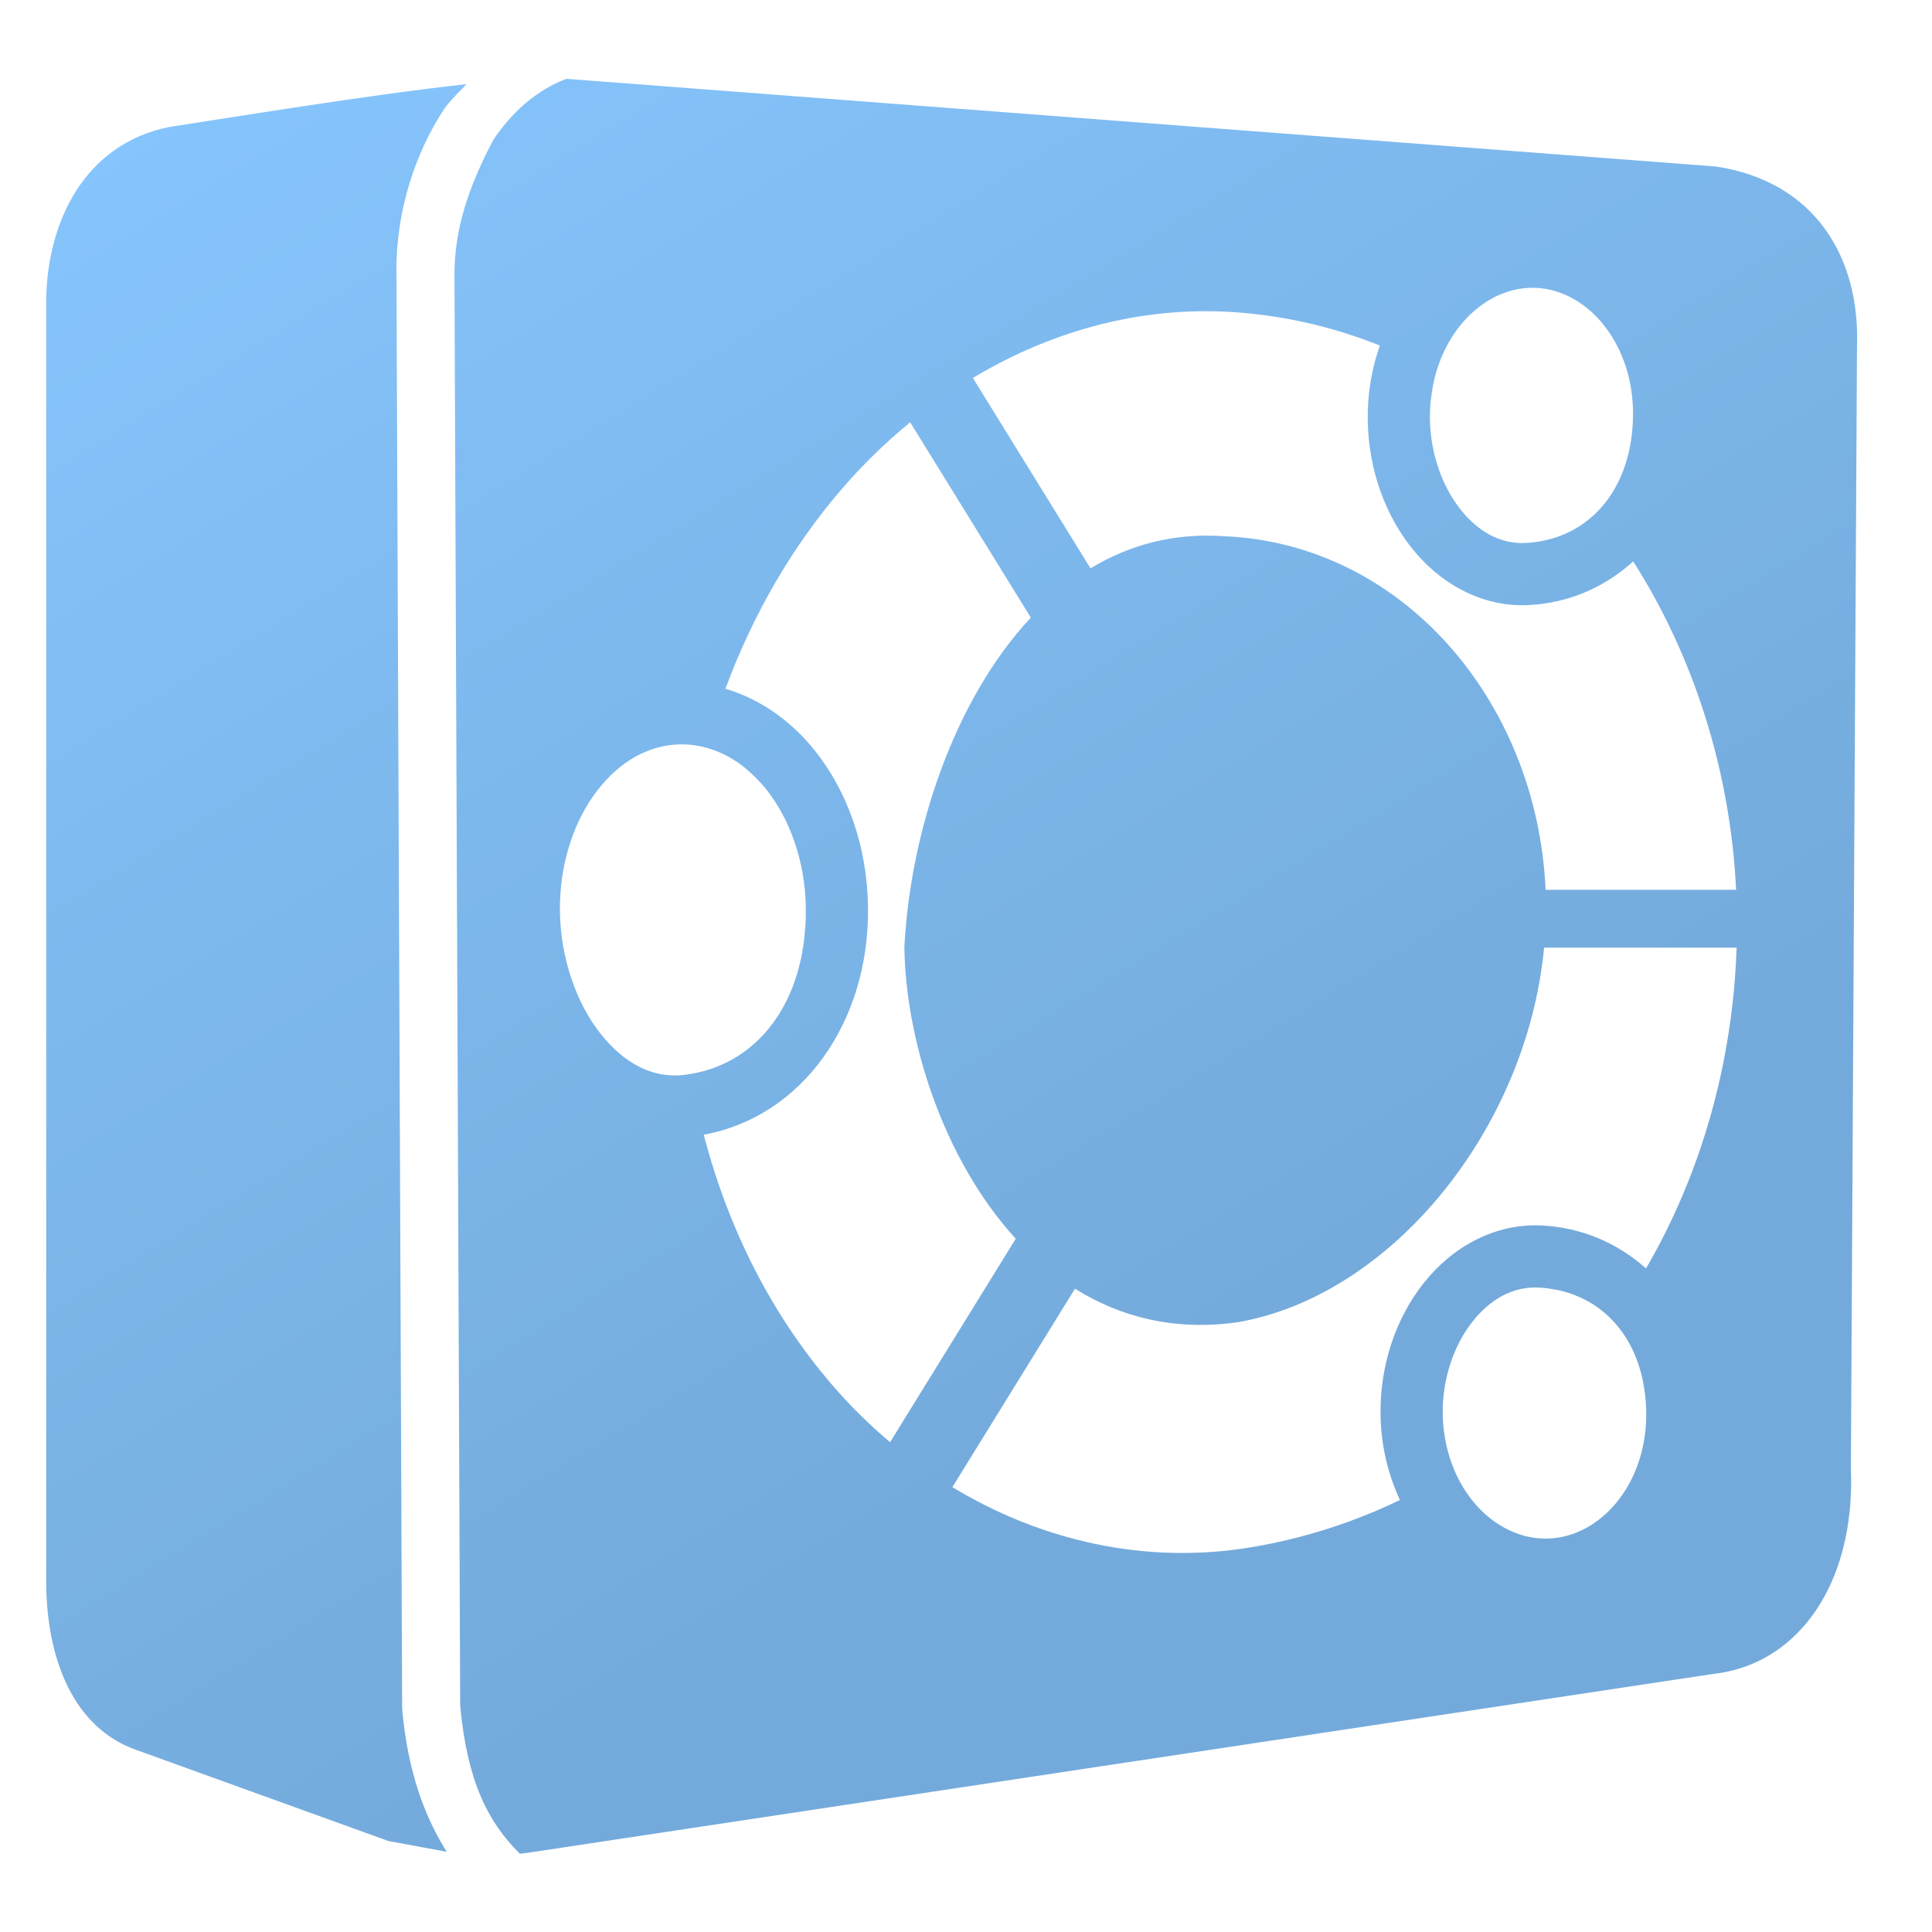 <?xml version="1.0" encoding="UTF-8" standalone="no"?>
<!-- Created with Inkscape (http://www.inkscape.org/) -->

<svg
   xmlns:dc="http://purl.org/dc/elements/1.1/"
   xmlns:cc="http://creativecommons.org/ns#"
   xmlns:rdf="http://www.w3.org/1999/02/22-rdf-syntax-ns#"
   xmlns:svg="http://www.w3.org/2000/svg"
   xmlns="http://www.w3.org/2000/svg"
   xmlns:xlink="http://www.w3.org/1999/xlink"
   xmlns:sodipodi="http://sodipodi.sourceforge.net/DTD/sodipodi-0.dtd"
   xmlns:inkscape="http://www.inkscape.org/namespaces/inkscape"
   width="136.533"
   height="136.533"
   id="svg6934"
   sodipodi:version="0.32"
   inkscape:version="0.92.1 r15371"
   version="1.0"
   sodipodi:docname="start-here-symbolic.svg"
   inkscape:output_extension="org.inkscape.output.svg.inkscape">
  <defs
     id="defs6936">
    <linearGradient
       inkscape:collect="always"
       xlink:href="#linearGradient5316"
       id="linearGradient1459"
       gradientUnits="userSpaceOnUse"
       x1="9.495"
       y1="-3.131"
       x2="75.467"
       y2="104.281" />
    <linearGradient
       id="linearGradient5316">
      <stop
         style="stop-color:#87c7ff;stop-opacity:1;"
         offset="0"
         id="stop5320" />
      <stop
         style="stop-color:#74aadb;stop-opacity:1;"
         offset="1"
         id="stop5322" />
    </linearGradient>
  </defs>
  <sodipodi:namedview
     id="base"
     pagecolor="#ffffff"
     bordercolor="#666666"
     borderopacity="1.0"
     inkscape:pageopacity="0.0"
     inkscape:pageshadow="2"
     inkscape:zoom="2.9706337"
     inkscape:cx="-57.050724"
     inkscape:cy="54.24255"
     inkscape:document-units="px"
     inkscape:current-layer="layer1"
     showgrid="false"
     inkscape:window-width="1366"
     inkscape:window-height="714"
     inkscape:window-x="0"
     inkscape:window-y="26"
     inkscape:window-maximized="1" />
  <g
     inkscape:label="Capa 1"
     inkscape:groupmode="layer"
     id="layer1">
    <path
       style="fill:url(#linearGradient1459);fill-opacity:1;fill-rule:evenodd;stroke:none;stroke-width:1.067"
       d="M 39.998 5.578 C 37.878 6.396 36.159 7.933 34.834 9.932 C 33.132 13.193 32.104 16.147 32.117 19.48 L 32.52 120.531 C 33.019 125.908 34.479 128.753 36.732 131 C 36.996 130.974 37.262 130.944 37.533 130.9 L 121.033 118.301 C 123.703 118.012 125.969 116.736 127.646 114.719 C 128.126 114.142 128.557 113.507 128.936 112.814 C 130.261 110.392 130.946 107.296 130.801 103.768 L 131.232 24.533 C 131.47 18.17 128.246 12.826 121.268 11.768 L 41.521 5.684 L 40.189 5.582 C 40.185 5.582 40.18 5.582 40.176 5.582 C 40.117 5.576 40.057 5.582 39.998 5.578 z M 32.967 5.947 C 25.958 6.711 16.046 8.356 11.996 8.967 C 5.883 10.187 3.367 15.777 3.266 21.066 L 3.266 72.967 L 3.266 104.984 L 3.266 111.4 C 3.195 117.429 5.334 122.168 9.633 123.666 L 27.438 130.1 L 31.572 130.865 C 29.971 128.331 28.818 125.132 28.428 120.852 L 28.42 120.764 L 28.016 18.691 L 28.016 18.664 C 28.099 14.901 29.236 10.956 31.416 7.666 C 31.791 7.101 32.746 6.208 32.967 5.947 z M 108.465 20.34 C 112.22 20.449 115.542 24.364 115.402 29.566 C 115.327 32.365 114.401 34.608 112.908 36.135 C 112.751 36.296 112.586 36.449 112.416 36.594 C 112.398 36.609 112.381 36.622 112.363 36.637 C 112.199 36.774 112.03 36.904 111.855 37.025 C 111.85 37.029 111.847 37.033 111.842 37.037 C 111.833 37.044 111.823 37.049 111.814 37.055 C 111.641 37.174 111.465 37.287 111.281 37.391 C 111.247 37.41 111.212 37.426 111.178 37.445 C 111.005 37.539 110.829 37.629 110.648 37.709 C 110.611 37.726 110.573 37.74 110.535 37.756 C 110.362 37.829 110.187 37.9 110.008 37.961 C 109.927 37.989 109.842 38.01 109.76 38.035 C 109.608 38.081 109.457 38.126 109.301 38.162 C 109.217 38.182 109.13 38.196 109.045 38.213 C 108.889 38.244 108.736 38.278 108.576 38.301 C 108.328 38.336 108.074 38.358 107.816 38.371 C 106.049 38.46 104.438 37.591 103.135 35.902 C 101.831 34.214 100.983 31.741 101.053 29.143 C 101.065 28.687 101.114 28.249 101.176 27.818 C 101.188 27.734 101.197 27.65 101.211 27.566 C 101.283 27.135 101.375 26.717 101.492 26.314 C 101.493 26.313 101.492 26.312 101.492 26.311 C 102.564 22.651 105.437 20.252 108.465 20.34 z M 85.801 21.998 C 86.482 22.011 87.166 22.048 87.854 22.109 C 91.264 22.411 94.491 23.211 97.512 24.416 C 97.009 25.859 96.705 27.41 96.662 29.023 C 96.566 32.62 97.672 36.019 99.654 38.588 C 101.637 41.157 104.643 42.93 108.037 42.76 C 110.886 42.617 113.43 41.483 115.418 39.672 C 119.702 46.399 122.28 54.478 122.691 62.883 L 109.227 62.883 C 108.627 49.544 99.087 38.394 86.457 37.891 C 82.923 37.65 79.789 38.518 77.064 40.164 L 68.752 26.709 C 73.303 23.976 78.41 22.286 83.77 22.027 C 84.443 21.995 85.12 21.985 85.801 21.998 z M 64.32 29.842 L 72.848 43.646 C 67.354 49.529 64.319 58.888 63.912 66.943 C 63.997 73.485 66.644 81.922 71.781 87.541 L 62.902 101.918 C 61.759 100.954 60.669 99.921 59.65 98.814 C 55.037 93.802 51.617 87.43 49.732 80.189 C 56.669 78.925 61.437 72.253 61.342 64.135 C 61.291 59.834 59.892 55.916 57.553 53.004 C 55.901 50.948 53.726 49.4 51.268 48.672 C 53.225 43.366 56.015 38.591 59.477 34.572 C 60.959 32.851 62.583 31.269 64.32 29.842 z M 48.121 52.602 C 48.739 52.594 49.343 52.683 49.932 52.844 C 50.278 52.938 50.615 53.065 50.947 53.215 C 51.01 53.243 51.073 53.269 51.135 53.299 C 51.267 53.363 51.4 53.431 51.529 53.504 C 51.633 53.562 51.734 53.626 51.836 53.689 C 51.945 53.758 52.055 53.824 52.162 53.898 C 52.474 54.116 52.775 54.365 53.068 54.635 C 53.14 54.7 53.211 54.765 53.281 54.834 C 53.573 55.119 53.857 55.42 54.127 55.756 C 55.787 57.822 56.908 60.818 56.947 64.188 C 56.952 64.595 56.942 64.994 56.92 65.385 C 56.92 65.389 56.918 65.392 56.918 65.396 C 56.907 65.588 56.886 65.77 56.869 65.957 C 56.85 66.163 56.833 66.373 56.807 66.574 C 56.786 66.734 56.756 66.886 56.73 67.043 C 56.695 67.261 56.663 67.48 56.619 67.691 C 56.583 67.864 56.538 68.029 56.496 68.197 C 56.452 68.375 56.41 68.556 56.359 68.729 C 56.307 68.907 56.246 69.077 56.188 69.25 C 56.134 69.409 56.083 69.569 56.023 69.723 C 55.952 69.908 55.874 70.084 55.795 70.262 C 55.741 70.383 55.69 70.507 55.633 70.625 C 55.537 70.823 55.433 71.011 55.328 71.199 C 55.276 71.292 55.226 71.386 55.172 71.477 C 55.052 71.677 54.925 71.87 54.795 72.059 C 54.751 72.121 54.709 72.187 54.664 72.248 C 54.521 72.445 54.371 72.63 54.217 72.812 C 54.173 72.864 54.131 72.918 54.086 72.969 C 53.927 73.149 53.762 73.321 53.592 73.486 C 53.548 73.529 53.504 73.571 53.459 73.613 C 53.284 73.777 53.102 73.932 52.916 74.08 C 52.869 74.118 52.821 74.157 52.773 74.193 C 52.58 74.341 52.382 74.478 52.178 74.609 C 52.138 74.635 52.097 74.661 52.057 74.686 C 51.843 74.818 51.625 74.941 51.4 75.055 C 51.364 75.073 51.328 75.091 51.291 75.109 C 51.064 75.22 50.832 75.319 50.596 75.41 C 50.555 75.426 50.514 75.442 50.473 75.457 C 50.225 75.548 49.972 75.628 49.715 75.697 C 49.698 75.701 49.683 75.705 49.666 75.709 C 49.388 75.782 49.105 75.844 48.816 75.891 C 48.815 75.891 48.813 75.891 48.812 75.891 C 48.613 75.923 48.417 75.959 48.213 75.979 C 46.087 76.183 44.083 75.144 42.418 73.023 C 40.753 70.903 39.61 67.752 39.57 64.385 C 39.531 61.015 40.579 57.995 42.189 55.893 C 43.8 53.79 45.871 52.627 48.121 52.602 z M 109.121 66.971 L 122.725 66.971 C 122.449 75.167 120.199 82.98 116.322 89.641 C 114.332 87.858 111.792 86.744 108.953 86.604 C 105.567 86.436 102.562 88.181 100.572 90.721 C 98.583 93.26 97.469 96.627 97.566 100.189 C 97.623 102.267 98.114 104.243 98.93 106.004 C 95.705 107.562 92.212 108.703 88.475 109.334 C 80.941 110.606 73.549 108.875 67.305 105.094 L 75.967 91.072 C 79.155 93.066 82.965 94.062 87.396 93.453 C 98.264 91.618 107.893 79.855 109.121 66.971 z M 108.738 90.992 C 108.999 91.005 109.253 91.03 109.504 91.064 C 109.507 91.064 109.511 91.066 109.514 91.066 C 109.622 91.082 109.727 91.104 109.834 91.123 C 109.98 91.149 110.129 91.173 110.271 91.207 C 110.477 91.255 110.675 91.315 110.873 91.379 C 110.898 91.387 110.925 91.392 110.949 91.4 C 110.95 91.4 110.952 91.402 110.953 91.402 C 111.15 91.468 111.342 91.546 111.531 91.627 C 111.567 91.642 111.605 91.654 111.641 91.67 C 111.84 91.759 112.032 91.86 112.221 91.965 C 112.234 91.972 112.249 91.977 112.262 91.984 C 112.265 91.985 112.267 91.987 112.27 91.988 C 112.474 92.104 112.67 92.231 112.861 92.365 C 113.056 92.501 113.243 92.648 113.424 92.803 C 113.604 92.958 113.776 93.122 113.941 93.295 C 115.377 94.795 116.261 96.964 116.334 99.652 C 116.473 104.759 113.17 108.62 109.387 108.729 C 106.638 108.807 104.042 106.889 102.771 103.879 C 102.653 103.599 102.545 103.31 102.451 103.012 C 102.449 103.006 102.447 103.001 102.445 102.996 C 102.355 102.708 102.275 102.413 102.209 102.109 C 102.205 102.093 102.201 102.075 102.197 102.059 C 102.135 101.766 102.085 101.469 102.047 101.164 C 102.043 101.136 102.036 101.11 102.033 101.082 C 101.994 100.751 101.968 100.413 101.959 100.068 C 101.889 97.518 102.732 95.093 104.033 93.432 C 105.335 91.77 106.955 90.904 108.738 90.992 z "
       id="path4493" />
  </g>
</svg>
